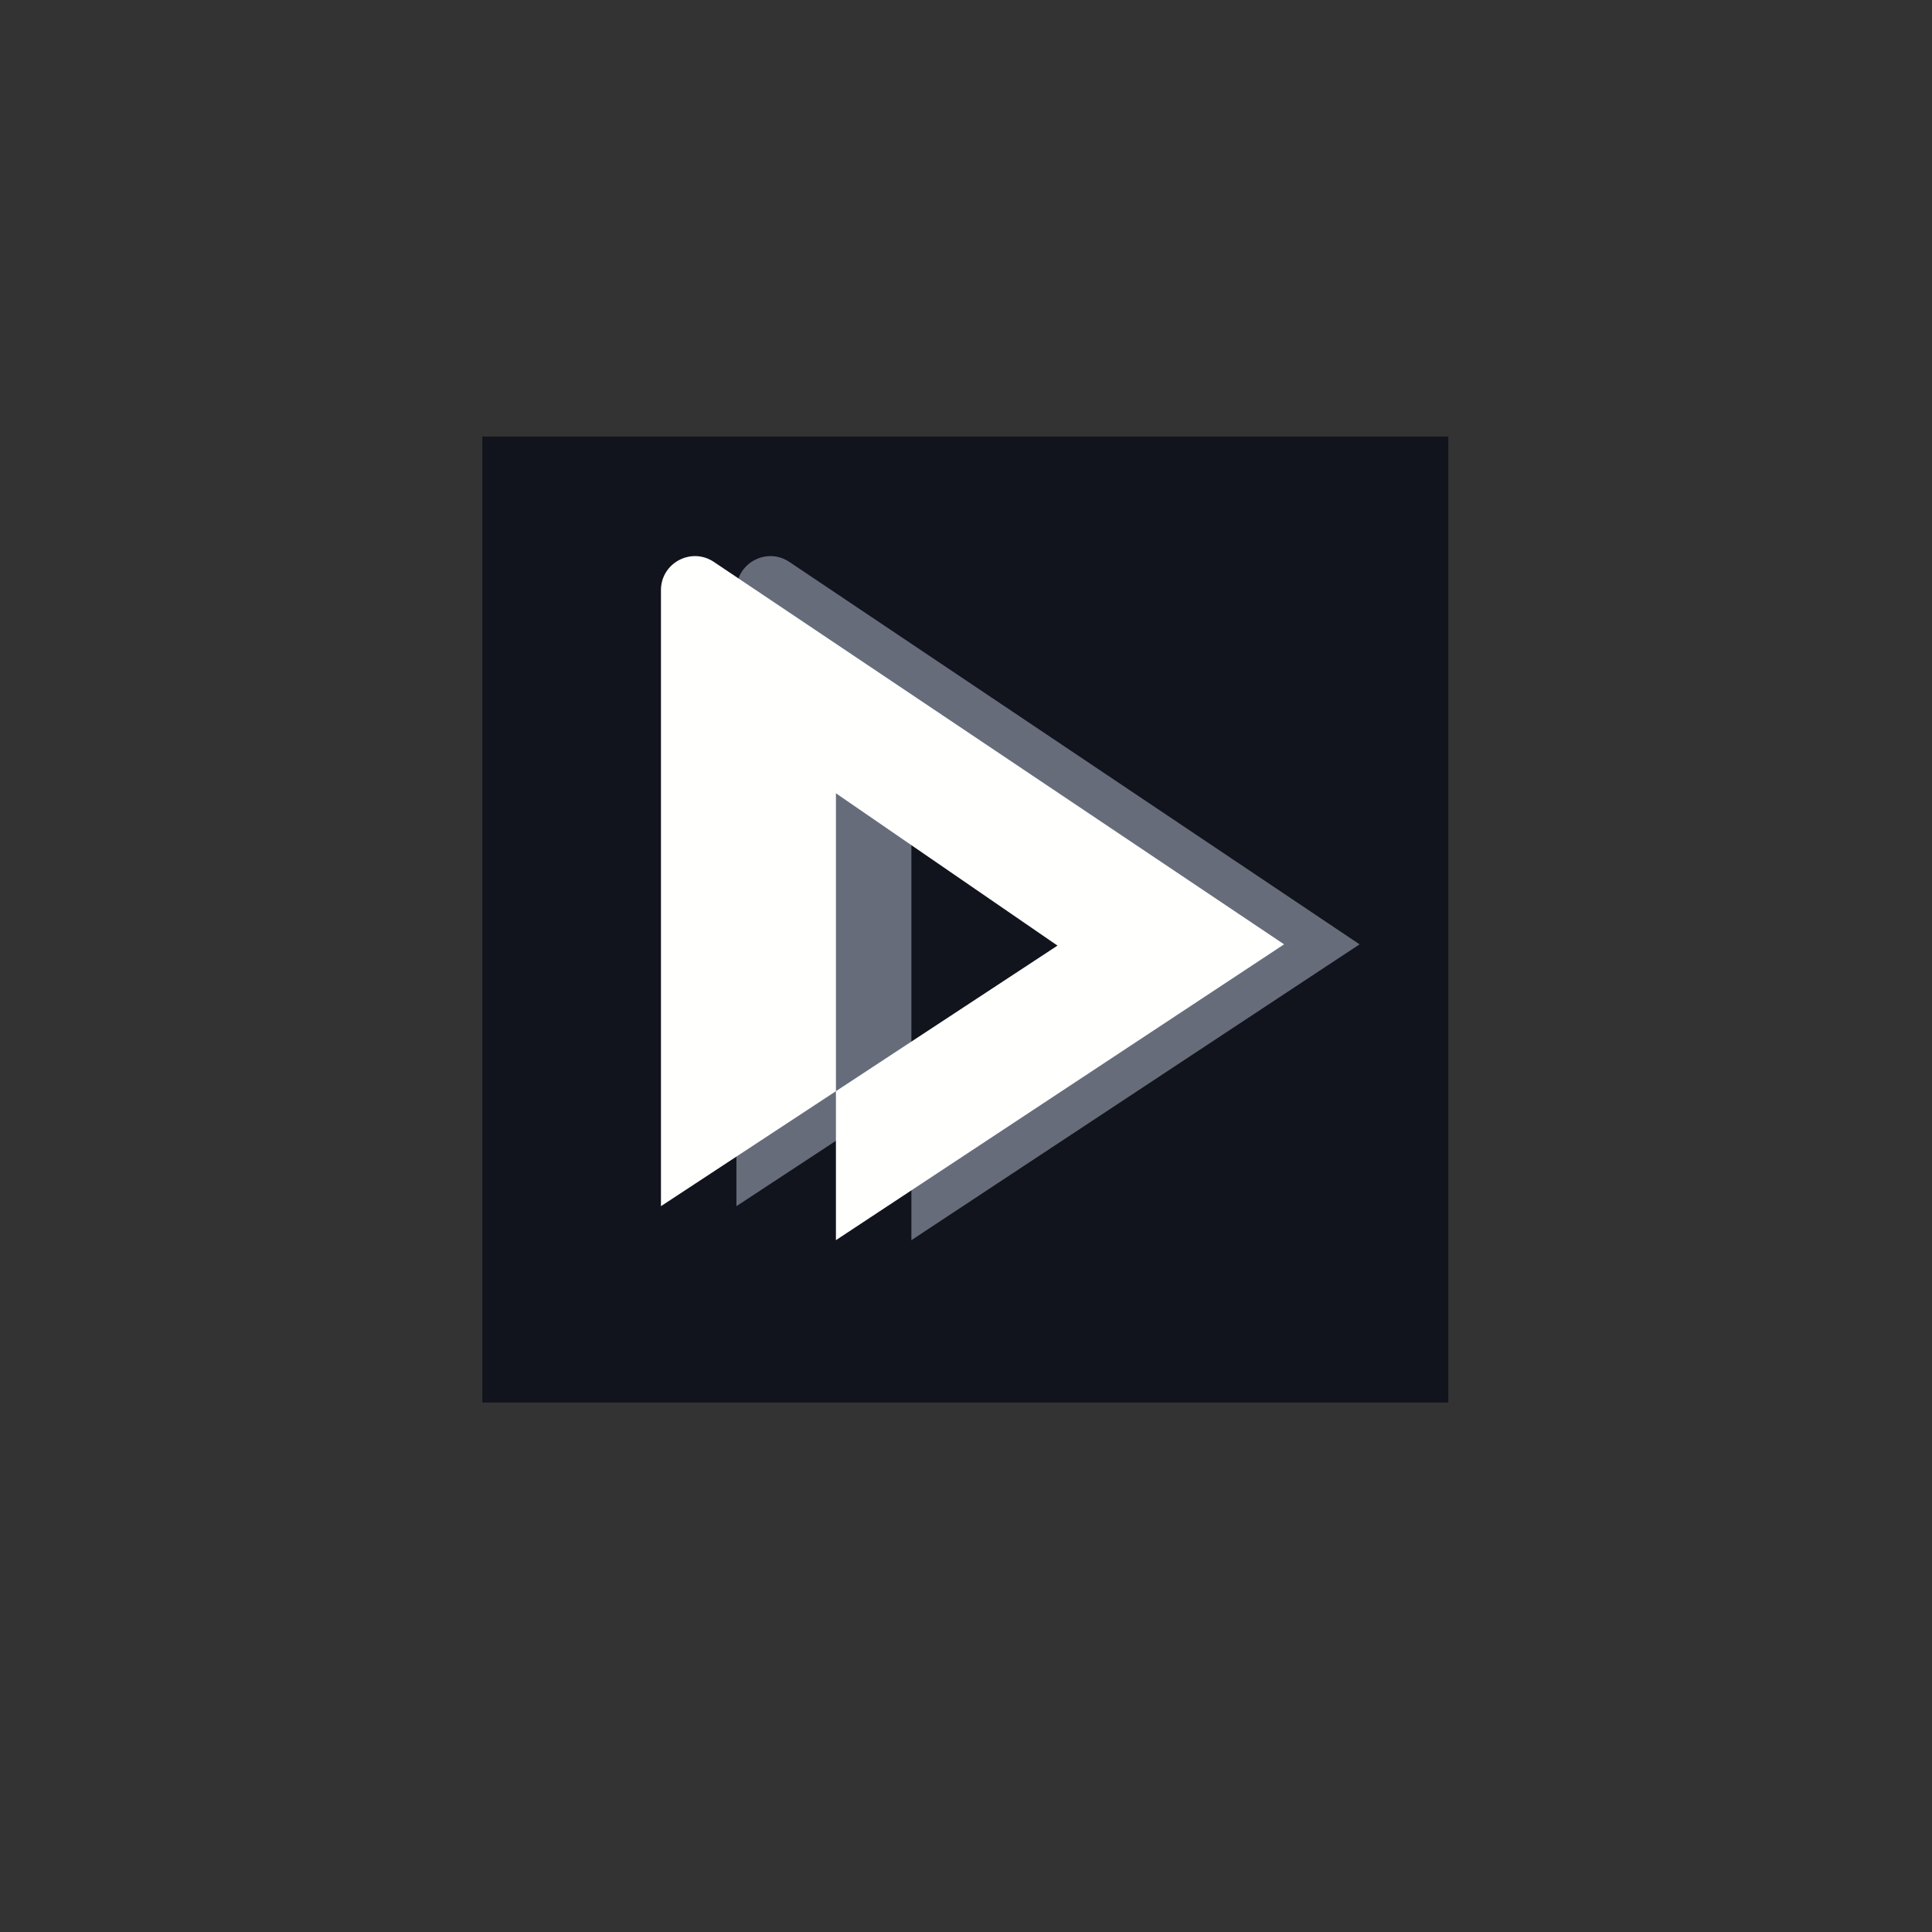 <?xml version="1.0" encoding="UTF-8"?>
<svg xmlns="http://www.w3.org/2000/svg" viewBox="0 0 1024 1024">
  <rect x="0" y="0" width="1024" height="1024" fill="#333333" stroke="none"/>
  <defs>
    <style>
      .cls-1 {
        fill: #676c7b;
      }

      .cls-2 {
        fill: #11141c;
      }

      .cls-3 {
        fill: #fffffe;
      }
    </style>
  </defs>
  <g id="bh">
    <rect class="cls-2" x="255.63" y="231.39" width="512" height="512"/>
  </g>
  <g id="Layer_2" data-name="Layer 2">
    <path class="cls-1" d="M483.06,657.32v-78.97l117.43-77.16-117.43-80.73v157.89l-92.74,60.95v-326.51c0-14.41,16.08-22.99,28.05-14.96l302.22,202.69-237.53,156.79Z"/>
    <path class="cls-3" d="M443.06,657.32v-78.97l117.43-77.16-117.43-80.73v157.89l-92.74,60.95v-326.51c0-14.41,16.08-22.99,28.05-14.96l302.22,202.69-237.53,156.79Z"/>
  </g>
</svg>